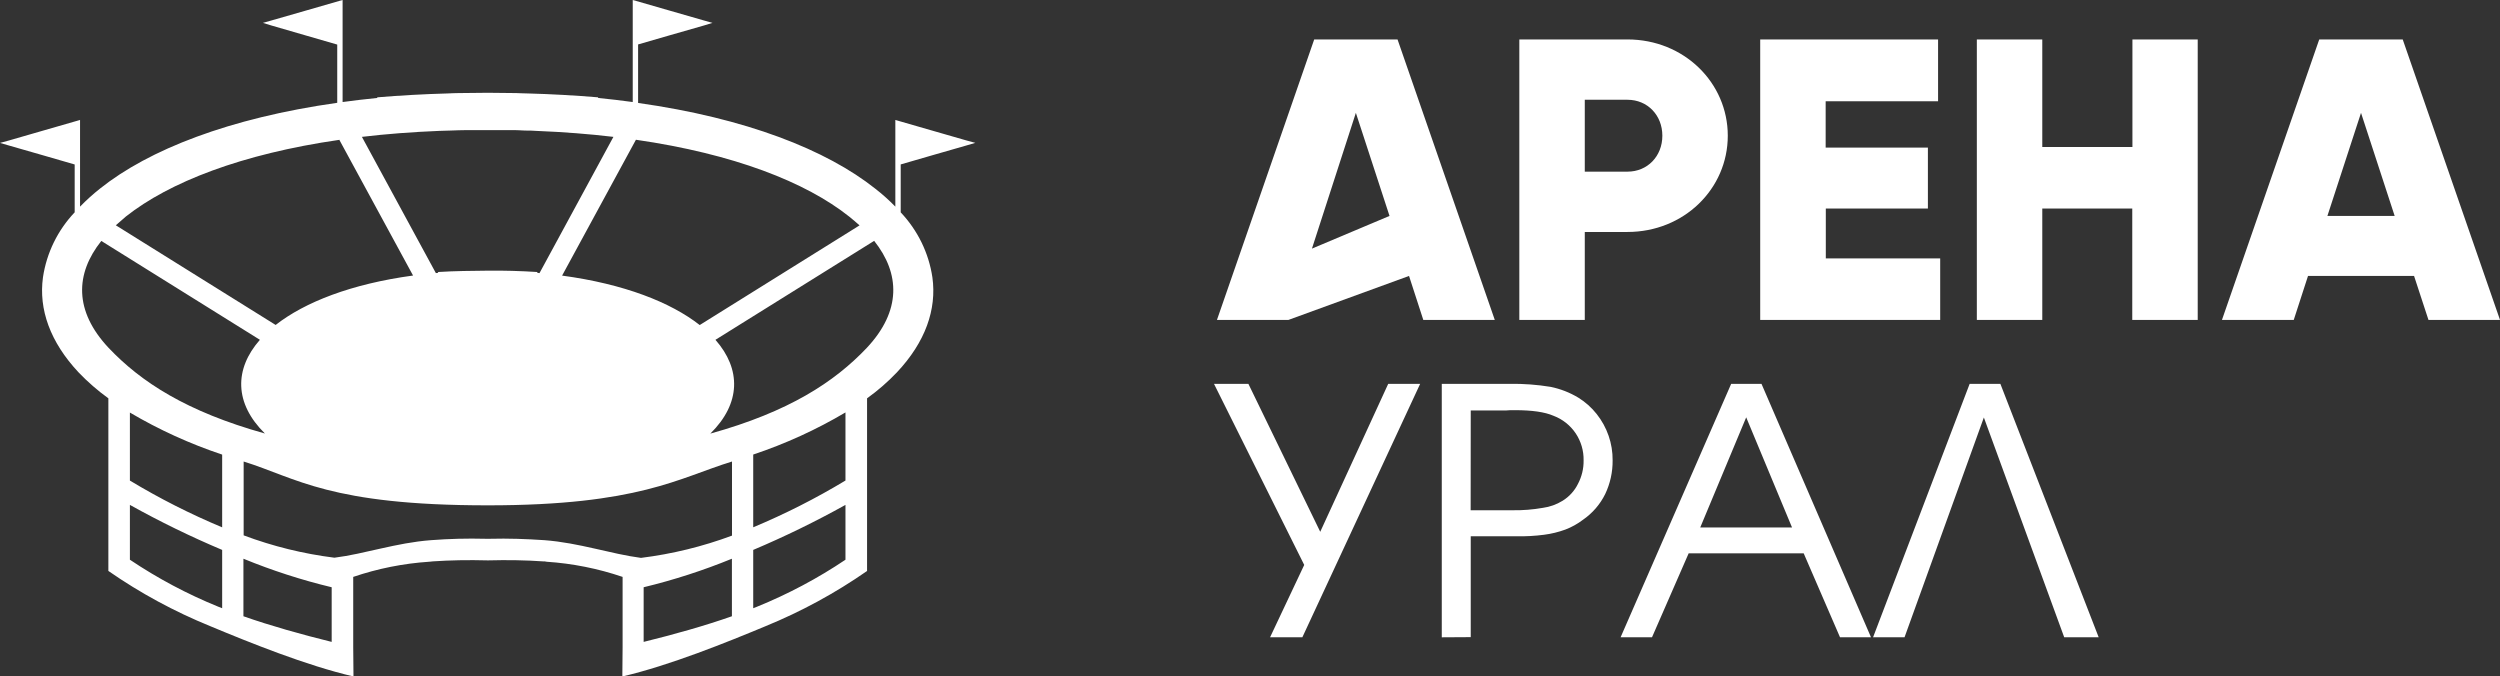 <svg width="170" height="46" viewBox="0 0 170 46" fill="none" xmlns="http://www.w3.org/2000/svg">
<rect x="0" y="0" width="170" height="46" fill="#333333" stroke="none"/>
<path d="M96.784 21.754H101.645L95.032 2.682H89.366L82.753 21.754H87.615L95.814 18.764L96.784 21.754ZM89.212 16.906L92.199 7.674L94.487 14.683L89.212 16.906ZM110.68 2.682H103.314V21.754H107.765V15.774H110.67C114.503 15.774 117.489 12.845 117.489 9.229C117.489 5.614 114.503 2.682 110.67 2.682H110.68ZM110.68 11.672H107.765V6.784H110.67C112.03 6.784 113.04 7.835 113.04 9.229C113.04 10.623 112.03 11.672 110.67 11.672H110.68ZM124.155 17.572V14.178H131.097V10.036H124.145V6.885H131.789V2.682H119.694V21.754H131.933V17.572H124.155ZM145.005 2.682V9.996H138.875V2.682H134.425V21.754H138.875V14.178H144.994V21.754H149.445V2.682H145.005ZM165.136 21.754H170L163.385 2.682H157.708L151.093 21.754H155.975L156.945 18.764H164.156L165.136 21.754ZM158.263 14.683L160.549 7.674L162.837 14.683H158.263Z" fill="#FFFFFF"/>
<path d="M86.561 43.211L88.826 38.414L82.753 26.226H84.812L89.779 36.455L94.479 26.226H96.375L88.48 43.211H86.561ZM98.166 43.211V26.226H102.681C103.6 26.213 104.517 26.282 105.423 26.43C106.072 26.564 106.692 26.805 107.258 27.146C107.724 27.433 108.136 27.8 108.474 28.228C109.17 29.104 109.544 30.188 109.533 31.303C109.542 32.078 109.373 32.845 109.039 33.545C108.704 34.224 108.2 34.807 107.575 35.239C107.217 35.512 106.821 35.733 106.399 35.894C105.94 36.062 105.463 36.178 104.977 36.24C104.362 36.32 103.743 36.354 103.124 36.342H99.885V43.201L98.166 43.211ZM99.879 34.822H102.848C103.545 34.833 104.242 34.778 104.929 34.658C105.425 34.591 105.901 34.42 106.325 34.157C106.796 33.865 107.174 33.448 107.416 32.954C107.684 32.444 107.82 31.875 107.81 31.3C107.822 30.626 107.627 29.963 107.252 29.4C106.873 28.834 106.326 28.399 105.685 28.157C105.067 27.89 104.18 27.767 103.027 27.767H102.696L102.387 27.788H99.885L99.879 34.822ZM110.391 43.211L117.802 26.226H119.699L127.038 43.211H125.204L122.733 37.502H114.747L112.254 43.211H110.391ZM118.865 28.351L118.741 27.9L118.618 28.351L115.429 35.992H122.045L118.865 28.351ZM134.902 28.022L129.42 43.211H127.55L134.023 26.226H135.94L142.528 43.211H140.454L134.902 28.022Z" fill="#FFFFFF" stroke="#FFFFFF" stroke-width="0.25" stroke-miterlimit="10"/>
<path fill-rule="evenodd" clip-rule="evenodd" d="M61.248 11.181L63.419 10.552L65.719 9.891L66.323 9.715L65.719 9.551L63.419 8.889L61.118 8.225L60.883 8.156V11.285V14.051C60.458 13.614 60.003 13.207 59.521 12.832C56.2 10.189 50.73 8.037 43.391 7V3.022L45.565 2.393L47.865 1.734L48.448 1.556L47.865 1.392L45.565 0.73L43.261 0.066L43.026 0V3.126V6.938C42.259 6.833 41.474 6.741 40.662 6.66L40.683 6.619C39.05 6.485 37.471 6.398 35.931 6.356C35.629 6.356 35.327 6.333 35.047 6.327H34.896C34.316 6.315 33.745 6.309 33.184 6.309H33.139C32.577 6.309 32.007 6.315 31.427 6.327H31.279C30.977 6.327 30.69 6.345 30.395 6.356C28.852 6.398 27.276 6.485 25.643 6.619L25.661 6.66C24.849 6.741 24.064 6.833 23.297 6.938V0.381V0L23.062 0.066L20.761 0.73L18.458 1.392L17.878 1.556L18.458 1.734L20.761 2.402L22.932 3.031V6.991C15.596 8.028 10.113 10.18 6.802 12.823C6.322 13.203 5.868 13.613 5.443 14.051V8.55V8.156L5.208 8.225L2.904 8.889L0.604 9.554L0 9.718L0.604 9.894L2.904 10.555L5.078 11.184V14.438C3.921 15.659 3.169 17.2 2.922 18.855C2.62 21.036 3.411 23.256 5.337 25.316C5.958 25.966 6.638 26.558 7.369 27.086V38.824C9.532 40.327 11.858 41.587 14.304 42.582C16.93 43.676 20.809 45.249 24.037 46L24.019 43.997V39.229C25.687 38.662 27.424 38.315 29.184 38.198C29.256 38.198 29.338 38.18 29.419 38.174C30.588 38.094 31.834 38.07 33.181 38.106C34.521 38.07 35.773 38.093 36.937 38.174C37.015 38.174 37.096 38.174 37.169 38.198C38.93 38.315 40.668 38.662 42.337 39.229V43.997L42.319 46C45.547 45.249 49.426 43.676 52.055 42.582C54.49 41.586 56.806 40.327 58.96 38.827V27.086C59.691 26.562 60.37 25.971 60.988 25.322C62.926 23.262 63.705 21.042 63.403 18.861C63.157 17.206 62.405 15.664 61.248 14.441V11.181ZM58.449 15.326L47.581 22.103C45.601 20.553 42.434 19.311 38.223 18.741L43.243 9.503C49.885 10.463 54.8 12.382 57.752 14.733C58.003 14.936 58.232 15.13 58.449 15.326ZM29.848 8.901C30.102 8.901 30.355 8.878 30.615 8.878C30.992 8.86 31.364 8.854 31.729 8.848C32.188 8.848 32.635 8.848 33.084 8.848H33.238C33.697 8.848 34.144 8.848 34.594 8.848C34.971 8.848 35.343 8.848 35.708 8.878C35.961 8.878 36.215 8.878 36.475 8.901C38.319 8.976 40.061 9.11 41.712 9.307L36.686 18.572C36.633 18.559 36.578 18.552 36.523 18.551L36.55 18.497C35.373 18.423 34.247 18.393 33.166 18.405C32.085 18.417 30.95 18.423 29.776 18.497L29.8 18.551C29.746 18.552 29.692 18.559 29.64 18.572L24.61 9.307C26.262 9.11 28.013 8.976 29.848 8.901ZM23.068 9.497L28.088 18.736C23.889 19.305 20.725 20.547 18.744 22.097L7.876 15.32C8.091 15.124 8.32 14.93 8.559 14.724C11.511 12.391 16.417 10.472 23.058 9.512L23.068 9.497ZM6.889 16.384L17.673 23.107C15.922 25.098 15.928 27.425 18.014 29.479C12.68 27.989 9.588 25.977 7.384 23.653C5.027 21.14 5.114 18.613 6.889 16.384ZM15.107 35.859C12.939 34.953 10.842 33.89 8.833 32.679V28.054C10.816 29.224 12.919 30.182 15.107 30.912V35.859ZM8.833 38.061V34.333C10.866 35.466 12.96 36.488 15.107 37.394V41.36C15.022 41.327 14.932 41.294 14.85 41.259C12.738 40.401 10.722 39.329 8.833 38.061ZM16.553 41.905V37.993C18.499 38.792 20.506 39.441 22.554 39.933V43.649C20.486 43.139 18.382 42.549 16.553 41.905ZM37.024 36.732C35.774 36.649 34.588 36.604 33.29 36.637H33.042C31.741 36.604 30.549 36.637 29.299 36.732C26.929 36.911 24.788 37.668 22.742 37.924C20.63 37.66 18.558 37.15 16.568 36.404V31.383C20.191 32.512 22.41 34.363 33.172 34.363C43.436 34.363 46.153 32.5 49.776 31.383V36.422C47.781 37.165 45.703 37.673 43.587 37.936C41.534 37.668 39.394 36.911 37.024 36.732ZM43.768 39.933C45.816 39.438 47.823 38.79 49.77 37.993V41.905C47.941 42.549 45.845 43.139 43.768 43.649V39.933ZM51.473 41.259C51.391 41.294 51.301 41.327 51.219 41.36V37.394C53.365 36.486 55.459 35.465 57.492 34.333V38.061C55.603 39.33 53.586 40.401 51.473 41.259ZM57.492 32.676C55.483 33.887 53.387 34.95 51.219 35.856V30.909C53.408 30.179 55.511 29.219 57.492 28.045V32.676ZM58.944 23.653C56.744 25.977 53.637 28.006 48.303 29.485C50.395 27.425 50.401 25.098 48.65 23.107L59.443 16.378C61.215 18.607 61.296 21.143 58.944 23.653Z" fill="#FFFFFF"/>
</svg>
